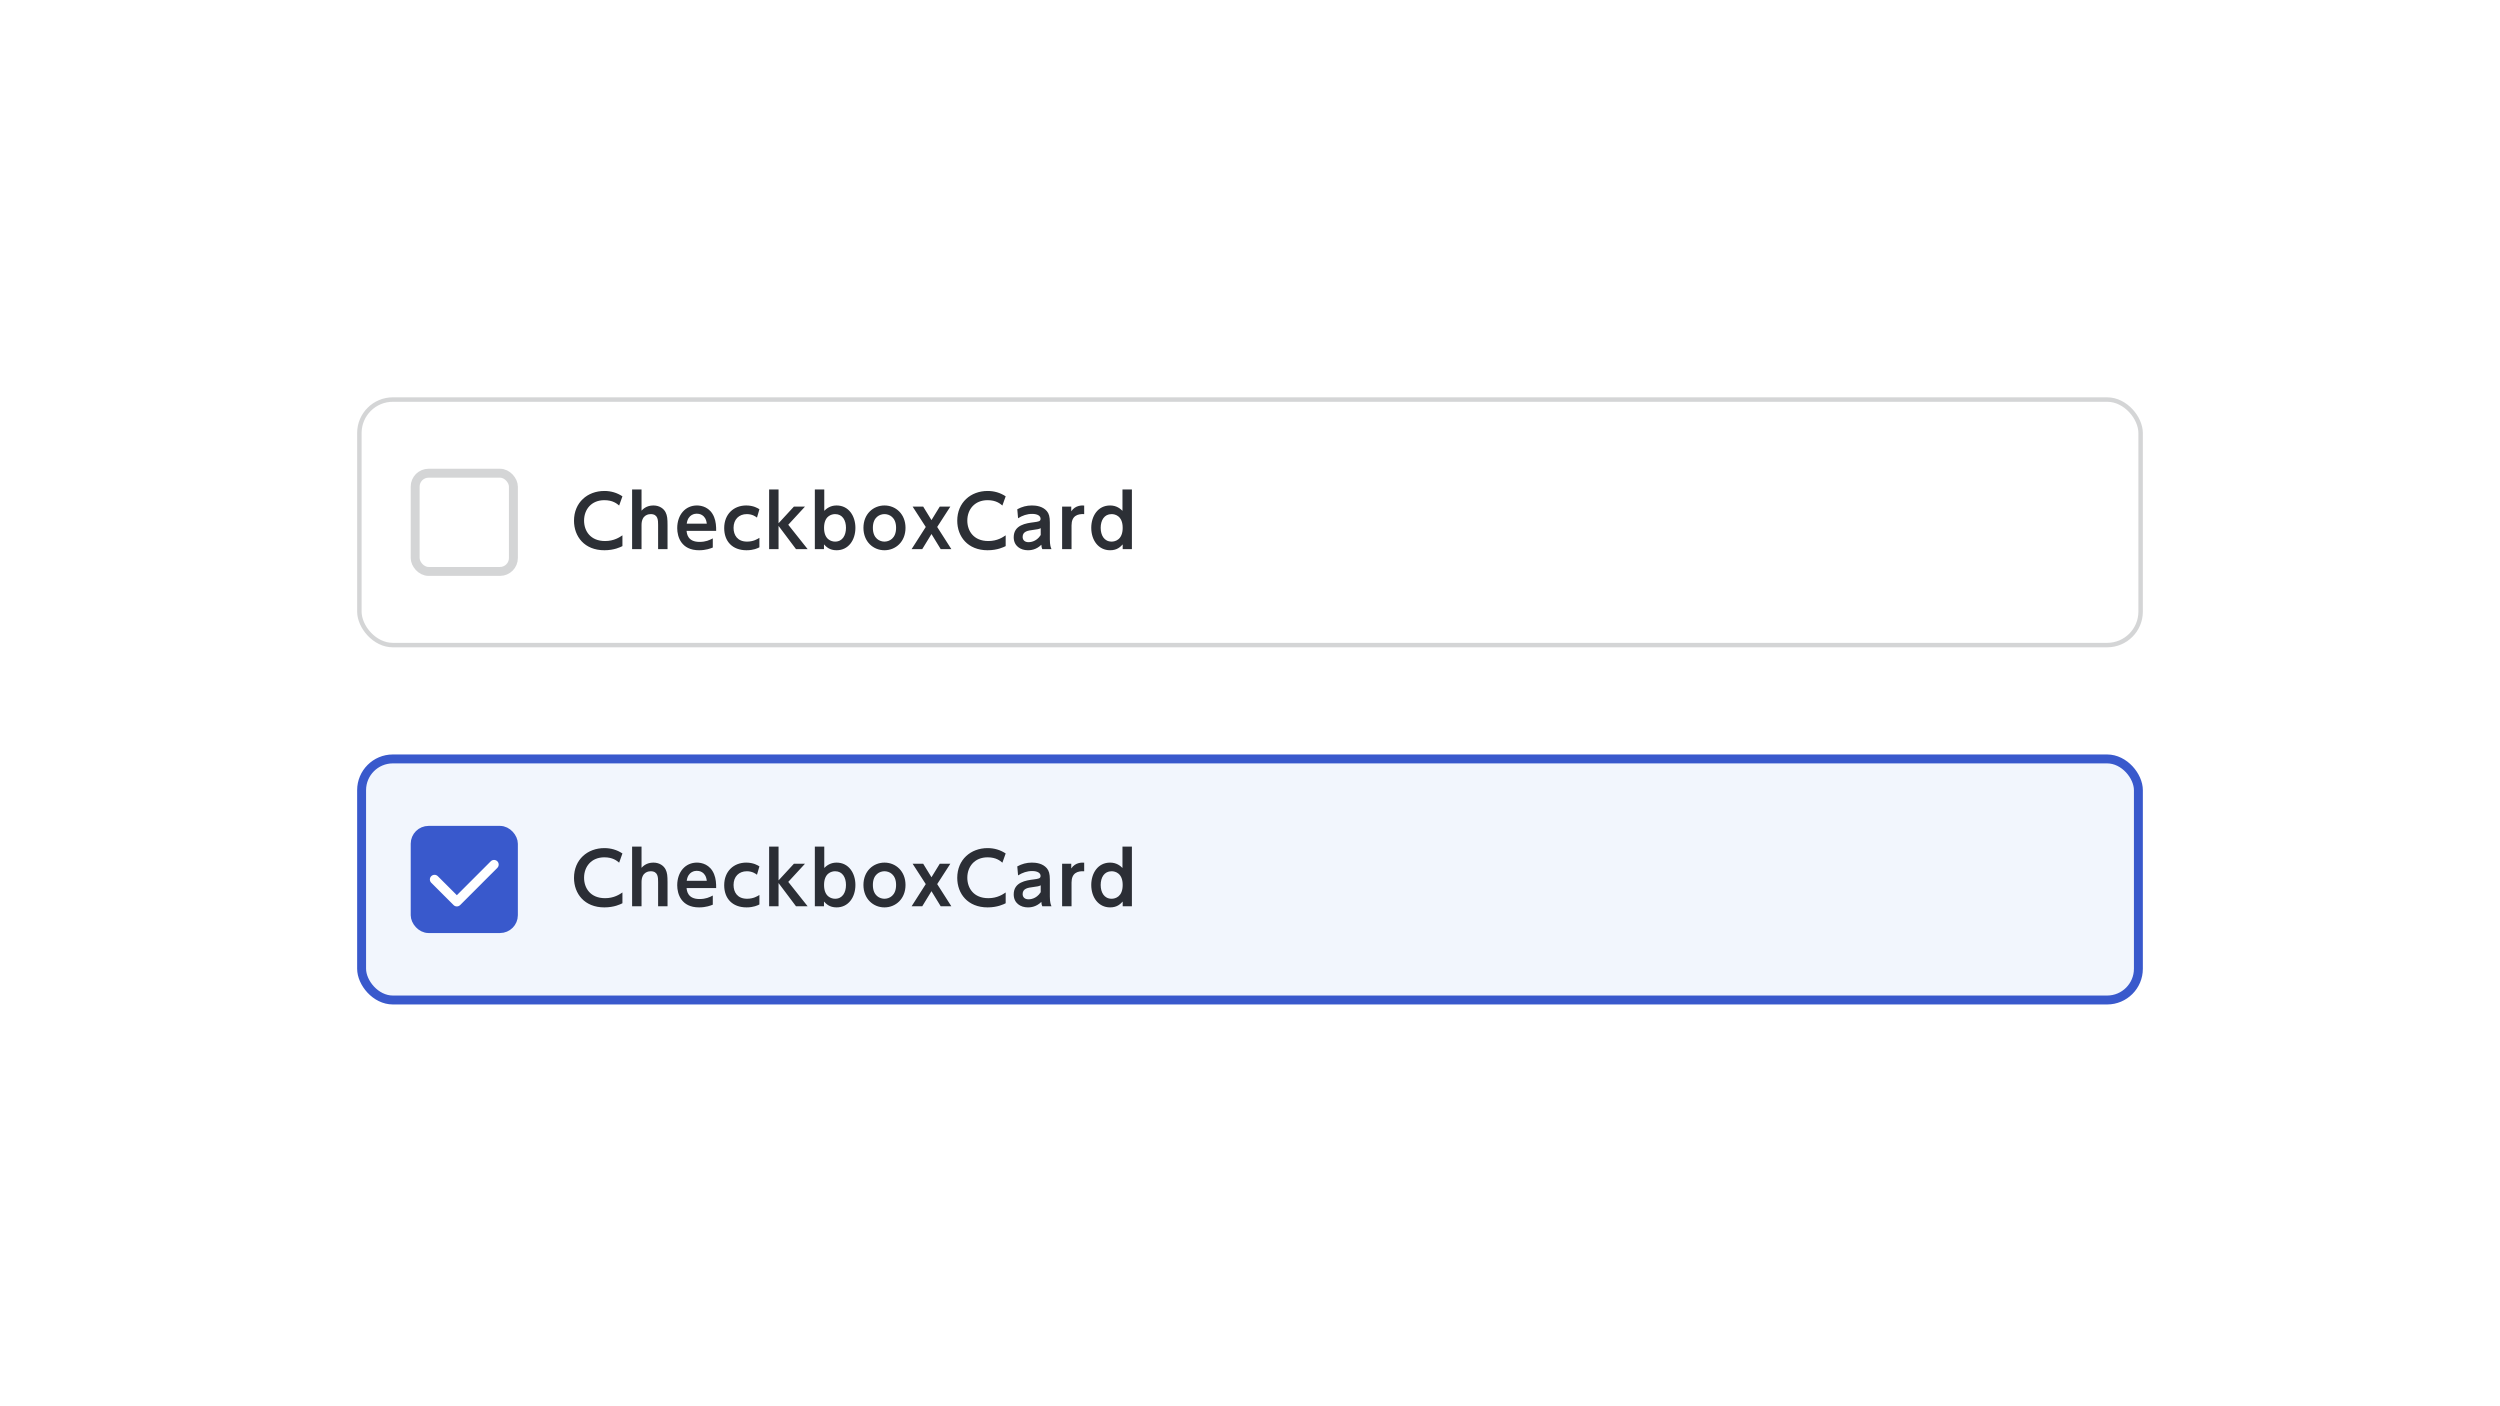 <svg width="560" height="315" viewBox="0 0 560 315" fill="none" xmlns="http://www.w3.org/2000/svg">
<rect width="560" height="315" fill="white"/>
<rect x="80" y="89" width="400" height="56" rx="8" fill="white"/>
<rect x="80.5" y="89.5" width="399" height="55" rx="7.5" stroke="#16191F" stroke-opacity="0.18"/>
<rect x="93" y="106" width="22" height="22" rx="3" stroke="#16191F" stroke-opacity="0.18" stroke-width="2"/>
<path d="M139.424 119.912V122.328C138.976 122.552 137.584 123.256 135.376 123.256C130.928 123.256 128.576 120.184 128.576 116.648C128.576 112.552 131.6 109.976 135.376 109.976C136.832 109.976 138.192 110.36 139.424 111.176L138.688 113.24C138.176 112.808 137.264 112.04 135.376 112.04C132.48 112.04 130.832 114.104 130.832 116.616C130.832 118.92 132.24 121.192 135.536 121.192C137.568 121.192 138.8 120.328 139.424 119.912ZM143.704 123H141.592V109.64H143.704V114.392C143.976 114.104 144.76 113.224 146.36 113.224C147.832 113.224 148.744 114.04 149.096 114.76C149.464 115.496 149.528 116.216 149.528 117.64V123H147.416V117.592C147.416 116.536 147.416 115.16 145.752 115.16C145.416 115.16 143.704 115.24 143.704 117.592V123ZM160.418 118.92H153.794C153.858 119.544 154.034 121.384 156.69 121.384C158.082 121.384 158.898 121 159.666 120.6V122.648C159.186 122.84 158.162 123.256 156.594 123.256C152.594 123.256 151.698 120.232 151.698 118.312C151.698 115.304 153.522 113.224 156.114 113.224C157.154 113.224 159.058 113.608 159.954 115.816C160.37 116.808 160.434 117.976 160.418 118.92ZM153.826 117.304H158.322C158.082 115.16 156.498 115.064 156.082 115.064C155.73 115.064 154.114 115.144 153.826 117.304ZM170.108 120.472V122.6C169.724 122.792 168.812 123.256 167.228 123.256C164.044 123.256 162.22 121.256 162.22 118.296C162.22 115.128 164.396 113.224 167.148 113.224C168.78 113.224 169.772 113.848 170.108 114.072L169.564 115.944C169.276 115.72 168.54 115.16 167.292 115.16C165.516 115.16 164.316 116.36 164.316 118.232C164.316 119.88 165.196 121.32 167.34 121.32C168.764 121.32 169.644 120.76 170.108 120.472ZM174.395 109.64V117.208L177.835 113.48H180.315L176.571 117.544L180.907 123H178.299L174.395 117.8V123H172.283V109.64H174.395ZM184.572 121.944V123H182.524V109.64H184.636V114.424C185.084 113.976 185.948 113.224 187.388 113.224C190.156 113.224 191.612 115.64 191.612 118.232C191.612 121 190.028 123.256 187.404 123.256C185.804 123.256 185.068 122.472 184.572 121.944ZM184.588 118.232C184.588 120.888 186.252 121.32 187.068 121.32C188.732 121.32 189.5 119.896 189.5 118.232C189.5 116.568 188.732 115.16 187.068 115.16C186.268 115.16 184.588 115.576 184.588 118.232ZM193.411 118.232C193.411 115.112 195.635 113.224 198.131 113.224C200.643 113.224 202.835 115.144 202.835 118.232C202.835 121.336 200.643 123.256 198.115 123.256C195.619 123.256 193.411 121.352 193.411 118.232ZM195.523 118.232C195.523 120.696 197.123 121.32 198.115 121.32C199.171 121.32 200.723 120.648 200.723 118.232C200.723 115.832 199.171 115.16 198.131 115.16C197.123 115.16 195.523 115.784 195.523 118.232ZM206.795 113.48L208.651 116.504L210.507 113.48H212.875L209.931 118.04L213.099 123H210.715L208.651 119.624L206.587 123H204.203L207.371 118.04L204.427 113.48H206.795ZM225.271 119.912V122.328C224.823 122.552 223.431 123.256 221.223 123.256C216.775 123.256 214.423 120.184 214.423 116.648C214.423 112.552 217.447 109.976 221.223 109.976C222.679 109.976 224.039 110.36 225.271 111.176L224.535 113.24C224.023 112.808 223.111 112.04 221.223 112.04C218.327 112.04 216.679 114.104 216.679 116.616C216.679 118.92 218.087 121.192 221.383 121.192C223.415 121.192 224.647 120.328 225.271 119.912ZM228.047 116.088L227.871 114.072C228.911 113.512 229.951 113.224 231.135 113.224C232.063 113.224 233.551 113.384 234.495 114.488C234.959 115.048 235.167 115.736 235.167 117.032V120.824C235.167 122.184 235.391 122.696 235.535 123H233.471C233.343 122.728 233.279 122.488 233.263 122.024C232.047 123.24 230.671 123.256 230.255 123.256C228.591 123.256 227.071 122.296 227.071 120.344C227.071 117.576 229.839 117.208 231.583 116.984C232.623 116.84 233.087 116.792 233.087 116.2C233.087 115.592 232.463 115.112 231.199 115.112C230.047 115.112 229.023 115.48 228.047 116.088ZM233.119 119.848V118.312C232.639 118.536 232.511 118.552 231.343 118.712C230.335 118.84 229.071 119 229.071 120.264C229.071 120.904 229.471 121.448 230.399 121.448C230.591 121.448 232.127 121.448 233.119 119.848ZM240.026 123H237.914V113.48H239.962V114.536C240.906 113.112 242.426 113.208 242.858 113.24V115.16C241.37 115.08 240.026 115.544 240.026 117.688V123ZM251.481 123V121.944C250.985 122.472 250.265 123.256 248.665 123.256C246.041 123.256 244.441 121 244.441 118.232C244.441 115.64 245.897 113.224 248.665 113.224C250.121 113.224 250.985 113.976 251.433 114.424V109.64H253.545V123H251.481ZM251.481 118.232C251.481 115.576 249.801 115.16 249.001 115.16C247.337 115.16 246.553 116.568 246.553 118.232C246.553 119.896 247.337 121.32 249.001 121.32C249.817 121.32 251.481 120.888 251.481 118.232Z" fill="#16191F" fill-opacity="0.9"/>
<rect x="81" y="170" width="398" height="54" rx="7" fill="#F2F6FD"/>
<rect x="81" y="170" width="398" height="54" rx="7" stroke="#3959CC" stroke-width="2"/>
<rect x="93" y="186" width="22" height="22" rx="3" fill="#3959CC"/>
<rect x="93" y="186" width="22" height="22" rx="3" stroke="#3959CC" stroke-width="2"/>
<path fill-rule="evenodd" clip-rule="evenodd" d="M111.403 192.93C111.81 193.337 111.81 193.996 111.403 194.403L103.07 202.737C102.663 203.143 102.004 203.143 101.597 202.737L96.597 197.737C96.19 197.33 96.19 196.67 96.597 196.263C97.004 195.857 97.663 195.857 98.07 196.263L102.333 200.527L109.93 192.93C110.337 192.523 110.996 192.523 111.403 192.93Z" fill="white"/>
<path d="M139.424 199.912V202.328C138.976 202.552 137.584 203.256 135.376 203.256C130.928 203.256 128.576 200.184 128.576 196.648C128.576 192.552 131.6 189.976 135.376 189.976C136.832 189.976 138.192 190.36 139.424 191.176L138.688 193.24C138.176 192.808 137.264 192.04 135.376 192.04C132.48 192.04 130.832 194.104 130.832 196.616C130.832 198.92 132.24 201.192 135.536 201.192C137.568 201.192 138.8 200.328 139.424 199.912ZM143.704 203H141.592V189.64H143.704V194.392C143.976 194.104 144.76 193.224 146.36 193.224C147.832 193.224 148.744 194.04 149.096 194.76C149.464 195.496 149.528 196.216 149.528 197.64V203H147.416V197.592C147.416 196.536 147.416 195.16 145.752 195.16C145.416 195.16 143.704 195.24 143.704 197.592V203ZM160.418 198.92H153.794C153.858 199.544 154.034 201.384 156.69 201.384C158.082 201.384 158.898 201 159.666 200.6V202.648C159.186 202.84 158.162 203.256 156.594 203.256C152.594 203.256 151.698 200.232 151.698 198.312C151.698 195.304 153.522 193.224 156.114 193.224C157.154 193.224 159.058 193.608 159.954 195.816C160.37 196.808 160.434 197.976 160.418 198.92ZM153.826 197.304H158.322C158.082 195.16 156.498 195.064 156.082 195.064C155.73 195.064 154.114 195.144 153.826 197.304ZM170.108 200.472V202.6C169.724 202.792 168.812 203.256 167.228 203.256C164.044 203.256 162.22 201.256 162.22 198.296C162.22 195.128 164.396 193.224 167.148 193.224C168.78 193.224 169.772 193.848 170.108 194.072L169.564 195.944C169.276 195.72 168.54 195.16 167.292 195.16C165.516 195.16 164.316 196.36 164.316 198.232C164.316 199.88 165.196 201.32 167.34 201.32C168.764 201.32 169.644 200.76 170.108 200.472ZM174.395 189.64V197.208L177.835 193.48H180.315L176.571 197.544L180.907 203H178.299L174.395 197.8V203H172.283V189.64H174.395ZM184.572 201.944V203H182.524V189.64H184.636V194.424C185.084 193.976 185.948 193.224 187.388 193.224C190.156 193.224 191.612 195.64 191.612 198.232C191.612 201 190.028 203.256 187.404 203.256C185.804 203.256 185.068 202.472 184.572 201.944ZM184.588 198.232C184.588 200.888 186.252 201.32 187.068 201.32C188.732 201.32 189.5 199.896 189.5 198.232C189.5 196.568 188.732 195.16 187.068 195.16C186.268 195.16 184.588 195.576 184.588 198.232ZM193.411 198.232C193.411 195.112 195.635 193.224 198.131 193.224C200.643 193.224 202.835 195.144 202.835 198.232C202.835 201.336 200.643 203.256 198.115 203.256C195.619 203.256 193.411 201.352 193.411 198.232ZM195.523 198.232C195.523 200.696 197.123 201.32 198.115 201.32C199.171 201.32 200.723 200.648 200.723 198.232C200.723 195.832 199.171 195.16 198.131 195.16C197.123 195.16 195.523 195.784 195.523 198.232ZM206.795 193.48L208.651 196.504L210.507 193.48H212.875L209.931 198.04L213.099 203H210.715L208.651 199.624L206.587 203H204.203L207.371 198.04L204.427 193.48H206.795ZM225.271 199.912V202.328C224.823 202.552 223.431 203.256 221.223 203.256C216.775 203.256 214.423 200.184 214.423 196.648C214.423 192.552 217.447 189.976 221.223 189.976C222.679 189.976 224.039 190.36 225.271 191.176L224.535 193.24C224.023 192.808 223.111 192.04 221.223 192.04C218.327 192.04 216.679 194.104 216.679 196.616C216.679 198.92 218.087 201.192 221.383 201.192C223.415 201.192 224.647 200.328 225.271 199.912ZM228.047 196.088L227.871 194.072C228.911 193.512 229.951 193.224 231.135 193.224C232.063 193.224 233.551 193.384 234.495 194.488C234.959 195.048 235.167 195.736 235.167 197.032V200.824C235.167 202.184 235.391 202.696 235.535 203H233.471C233.343 202.728 233.279 202.488 233.263 202.024C232.047 203.24 230.671 203.256 230.255 203.256C228.591 203.256 227.071 202.296 227.071 200.344C227.071 197.576 229.839 197.208 231.583 196.984C232.623 196.84 233.087 196.792 233.087 196.2C233.087 195.592 232.463 195.112 231.199 195.112C230.047 195.112 229.023 195.48 228.047 196.088ZM233.119 199.848V198.312C232.639 198.536 232.511 198.552 231.343 198.712C230.335 198.84 229.071 199 229.071 200.264C229.071 200.904 229.471 201.448 230.399 201.448C230.591 201.448 232.127 201.448 233.119 199.848ZM240.026 203H237.914V193.48H239.962V194.536C240.906 193.112 242.426 193.208 242.858 193.24V195.16C241.37 195.08 240.026 195.544 240.026 197.688V203ZM251.481 203V201.944C250.985 202.472 250.265 203.256 248.665 203.256C246.041 203.256 244.441 201 244.441 198.232C244.441 195.64 245.897 193.224 248.665 193.224C250.121 193.224 250.985 193.976 251.433 194.424V189.64H253.545V203H251.481ZM251.481 198.232C251.481 195.576 249.801 195.16 249.001 195.16C247.337 195.16 246.553 196.568 246.553 198.232C246.553 199.896 247.337 201.32 249.001 201.32C249.817 201.32 251.481 200.888 251.481 198.232Z" fill="#16191F" fill-opacity="0.9"/>
</svg>

